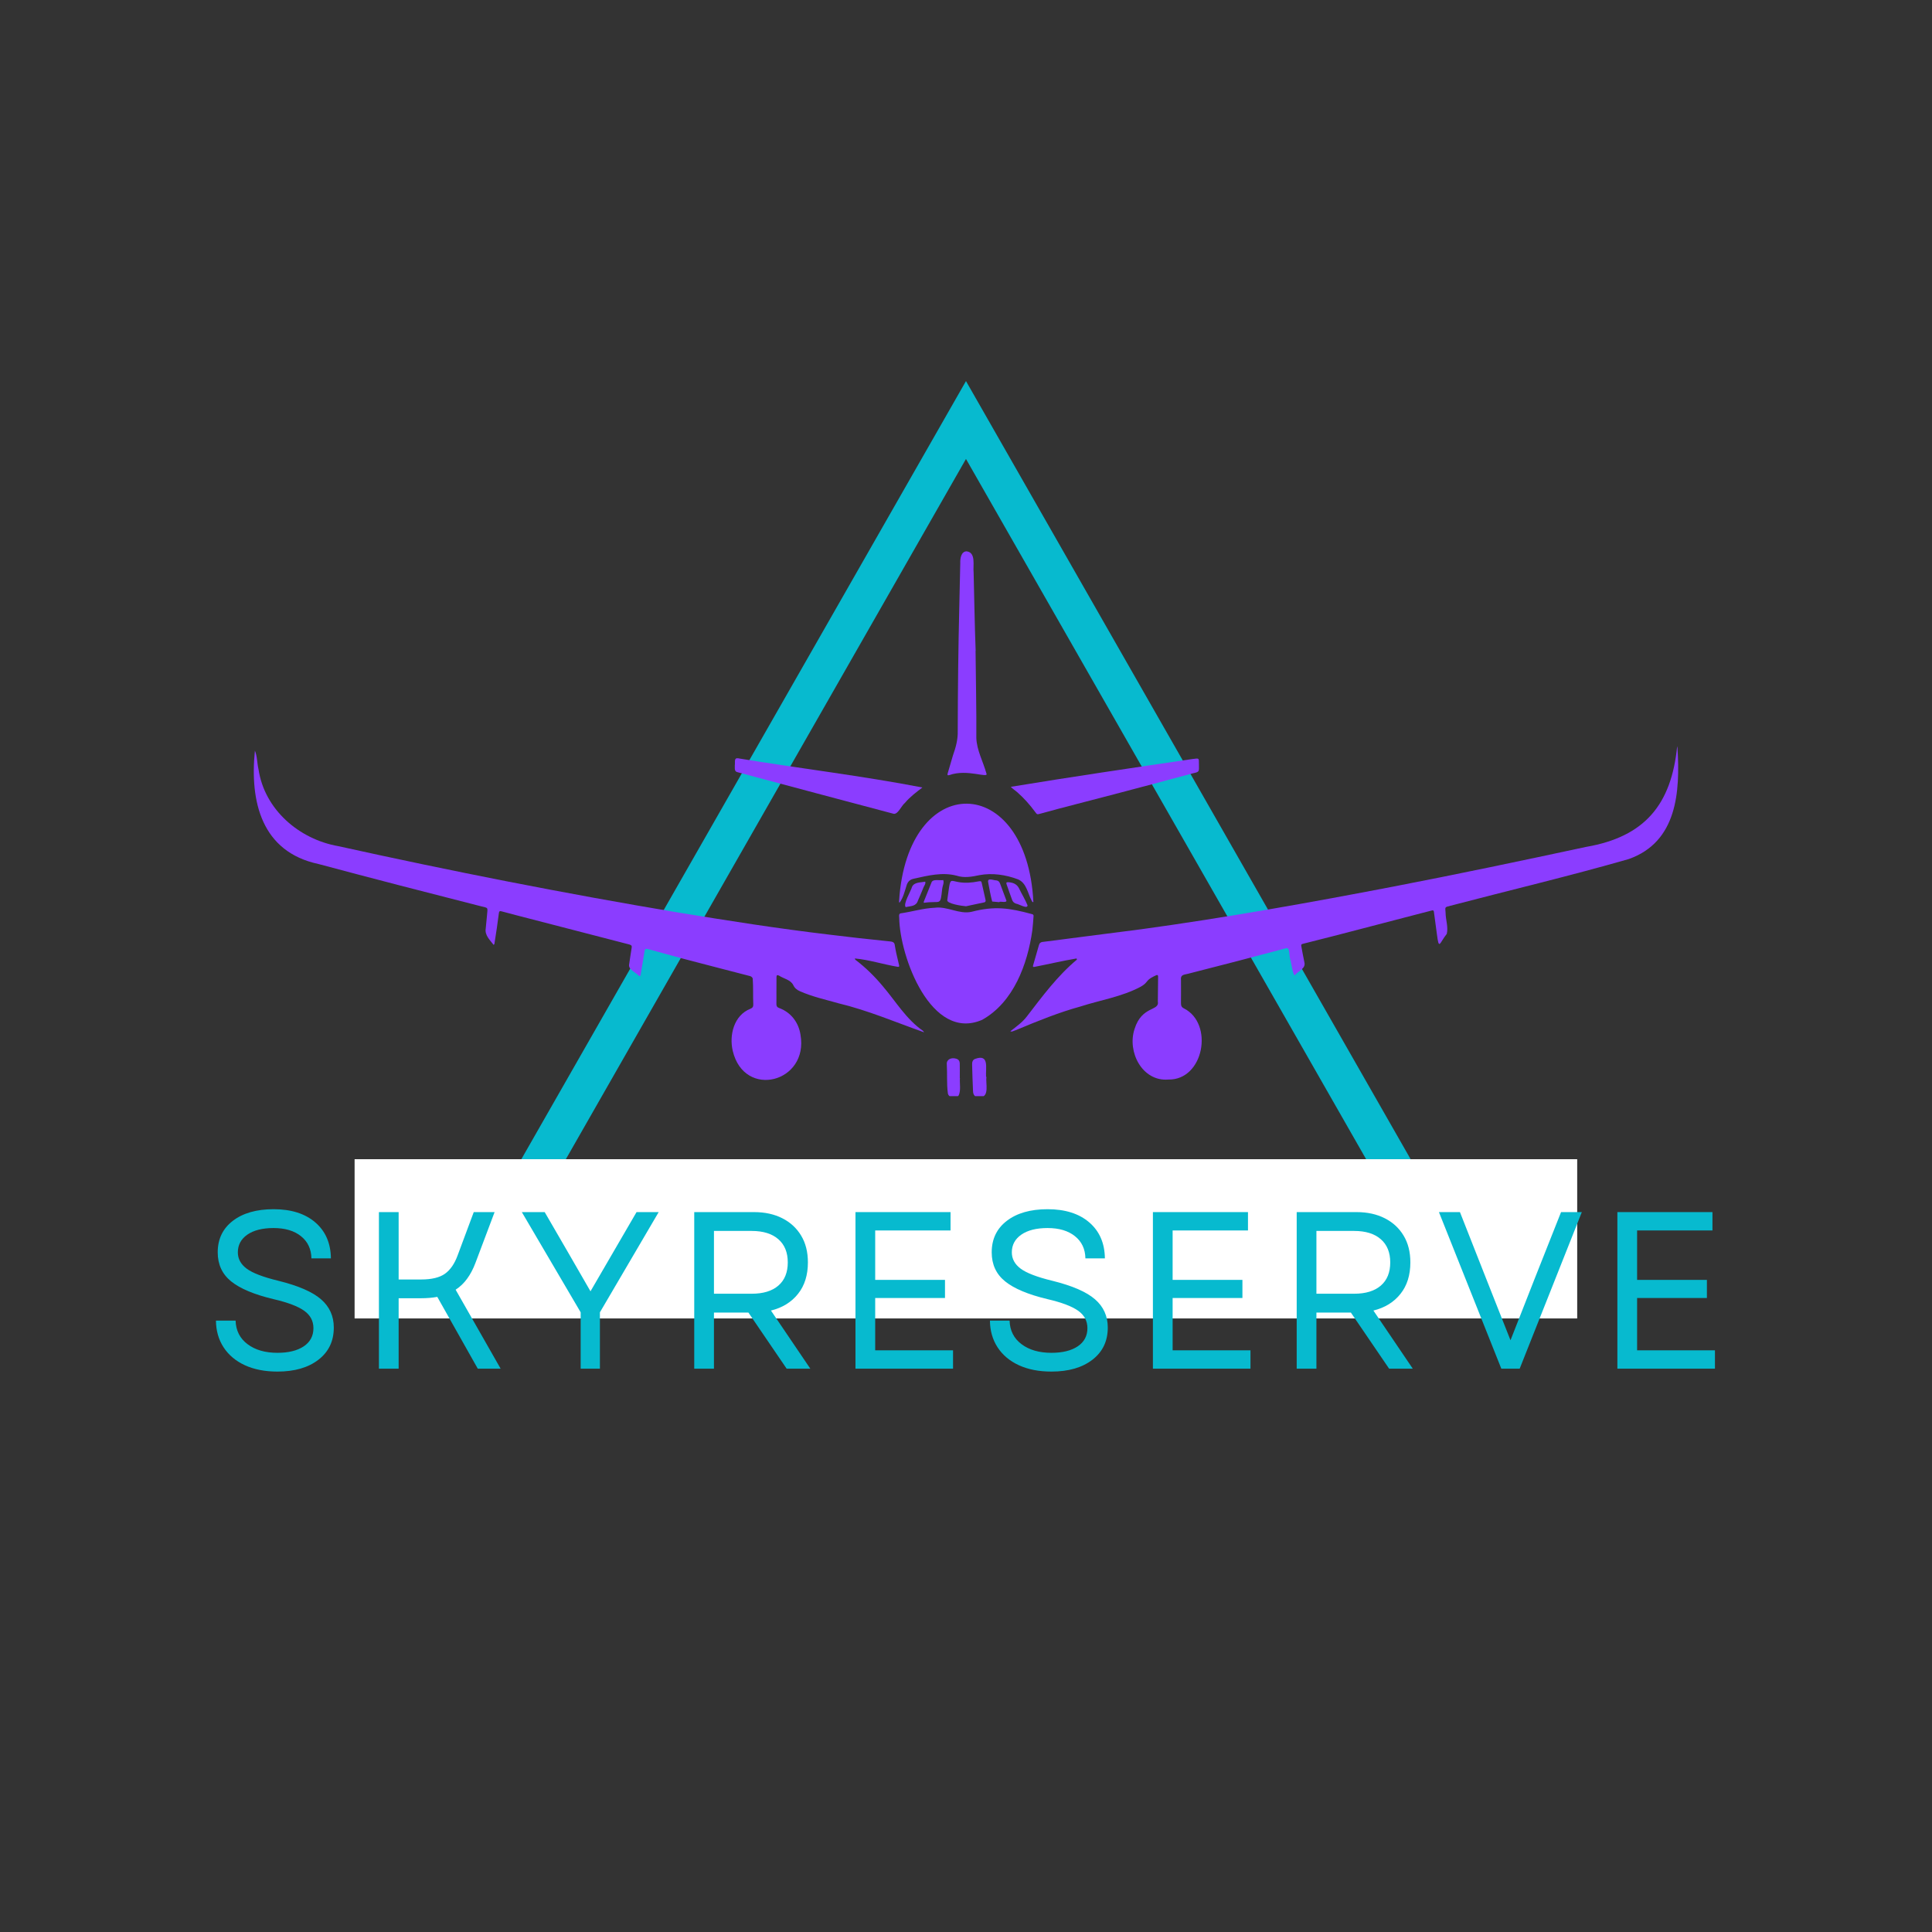 <svg xmlns="http://www.w3.org/2000/svg" xmlns:xlink="http://www.w3.org/1999/xlink" width="500" zoomAndPan="magnify" viewBox="0 0 375 375" height="500" preserveAspectRatio="xMidYMid meet" version="1.0"><rect x="0" y="0" width="375" height="375" fill="#333333" stroke="none"/><defs><g/><clipPath id="f1a449ba53"><path d="M 89.148 73.965 L 285.648 73.965 L 285.648 245.715 L 89.148 245.715 Z M 89.148 73.965 " clip-rule="nonzero"/></clipPath><clipPath id="6a312693cf"><path d="M 187.496 73.965 L 285.848 246.078 L 89.148 246.078 Z M 187.496 73.965 " clip-rule="nonzero"/></clipPath><clipPath id="6430700b77"><path d="M 68.828 225 L 306.172 225 L 306.172 255.914 L 68.828 255.914 Z M 68.828 225 " clip-rule="nonzero"/></clipPath><clipPath id="f2f343be4d"><path d="M 196 144 L 325.949 144 L 325.949 210 L 196 210 Z M 196 144 " clip-rule="nonzero"/></clipPath><clipPath id="a0505b001d"><path d="M 49.199 145 L 180 145 L 180 210 L 49.199 210 Z M 49.199 145 " clip-rule="nonzero"/></clipPath><clipPath id="d737872201"><path d="M 183 107.008 L 192 107.008 L 192 151 L 183 151 Z M 183 107.008 " clip-rule="nonzero"/></clipPath><clipPath id="11eacb7fe7"><path d="M 188 205 L 192 205 L 192 212.758 L 188 212.758 Z M 188 205 " clip-rule="nonzero"/></clipPath><clipPath id="679940972f"><path d="M 183 205 L 187 205 L 187 212.758 L 183 212.758 Z M 183 205 " clip-rule="nonzero"/></clipPath></defs><g clip-path="url(#f1a449ba53)"><g clip-path="url(#6a312693cf)"><path stroke-linecap="butt" transform="matrix(0.75, 0, 0, 0.75, 89.147, 73.966)" fill="none" stroke-linejoin="miter" d="M 131.132 -0.002 L 262.267 229.483 L 0.002 229.483 Z M 131.132 -0.002 " stroke="#07bacf" stroke-width="20" stroke-opacity="1" stroke-miterlimit="4"/></g></g><g clip-path="url(#6430700b77)"><path fill="#ffffff" d="M 68.828 225 L 306.133 225 L 306.133 255.918 L 68.828 255.918 Z M 68.828 225 " fill-opacity="1" fill-rule="nonzero"/></g><g clip-path="url(#f2f343be4d)"><path fill="#8b3dff" d="M 325.602 145.238 C 325.598 145.109 325.562 144.973 325.539 144.844 C 324.41 156.184 319.242 162.426 307.836 164.387 C 295.395 167.059 282.938 169.68 270.441 172.086 C 254.176 175.211 237.863 178.133 221.453 180.375 C 216.914 180.977 212.371 181.52 207.836 182.125 C 206.016 182.359 204.199 182.613 202.371 182.828 C 201.949 182.879 201.766 183.066 201.652 183.461 C 201.293 184.762 200.906 186.059 200.531 187.352 C 200.445 187.633 200.512 187.727 200.781 187.672 C 203.5 187.145 206.195 186.504 208.926 186.043 C 209.008 186.051 209.043 186.219 209.016 186.27 C 205.238 189.426 202.312 193.395 199.328 197.273 C 198.445 198.445 197.25 199.273 196.109 200.168 C 196.445 200.332 196.715 200.086 197.008 200.008 C 197.227 199.953 197.43 199.84 197.637 199.758 C 201.59 198.109 205.566 196.504 209.703 195.363 C 213.582 194.113 217.719 193.477 221.344 191.555 C 221.828 191.289 222.27 190.984 222.605 190.527 C 223.066 189.91 223.754 189.605 224.426 189.289 C 224.652 189.184 224.793 189.293 224.789 189.547 C 224.773 191.16 224.754 192.766 224.734 194.379 C 225.117 196.316 221.633 195.141 220.211 199.742 C 218.75 204.148 221.695 209.949 226.762 209.539 C 233.68 209.688 235.656 198.66 229.789 195.723 C 229.34 195.508 229.223 195.184 229.227 194.715 C 229.246 193.234 229.23 191.75 229.23 190.266 C 229.09 189.145 229.777 189.223 230.625 189 C 236.934 187.402 243.227 185.762 249.512 184.082 C 250.457 183.664 250.188 185.652 250.434 186.207 C 250.582 186.516 250.996 189.754 251.387 189.223 C 252.008 188.477 253.453 187.992 253.195 186.84 C 252.965 185.805 252.789 184.754 252.594 183.711 C 252.527 183.34 252.559 183.273 252.945 183.18 C 260.57 181.281 268.16 179.234 275.773 177.277 C 276.492 177.09 277.207 176.902 277.926 176.723 C 278.188 176.656 278.27 176.715 278.32 176.98 C 278.531 178.414 278.688 179.855 278.898 181.293 C 279.312 184.578 279.398 183.039 280.816 181.266 C 281.145 179.949 280.594 178.512 280.586 177.156 C 280.496 175.988 280.398 176.102 281.543 175.801 C 293.066 172.781 304.68 170.035 316.125 166.746 C 325.59 163.414 326.113 153.59 325.602 145.238 Z M 325.602 145.238 " fill-opacity="1" fill-rule="nonzero"/></g><g clip-path="url(#a0505b001d)"><path fill="#8b3dff" d="M 179.102 200.047 C 175.883 197.812 173.879 194.379 171.375 191.449 C 169.789 189.543 168.012 187.789 166.031 186.289 C 165.965 186.234 165.953 186.117 165.914 186.035 C 168.672 186.285 171.453 187.191 174.219 187.652 C 174.496 187.707 174.578 187.617 174.516 187.359 C 174.332 186.574 174.137 185.797 173.965 185.008 C 173.844 184.473 173.762 183.93 173.664 183.391 C 173.602 182.836 173.125 182.762 172.652 182.719 C 168.707 182.316 164.766 181.887 160.832 181.395 C 151.105 180.238 141.422 178.73 131.754 177.137 C 109.609 173.434 87.574 169.078 65.648 164.234 C 58.062 162.902 51.348 157.148 50.18 149.332 C 49.891 148.145 49.941 146.809 49.477 145.699 C 48.469 155.613 50.77 165.344 61.812 167.703 C 72.297 170.516 82.801 173.219 93.32 175.898 C 94.805 176.289 94.676 175.98 94.523 177.719 C 94.449 178.551 94.363 179.387 94.281 180.219 C 94.055 181.516 95.09 182.453 95.812 183.398 C 95.863 183.34 95.953 183.281 95.965 183.211 C 96.297 181.207 96.574 179.195 96.84 177.188 C 96.887 176.871 97.004 176.801 97.309 176.879 C 98.43 177.168 99.547 177.473 100.672 177.766 C 107.836 179.641 115.02 181.453 122.184 183.332 C 122.59 183.473 122.66 183.562 122.605 183.957 C 122.438 185.07 122.25 186.184 122.098 187.301 C 122.02 188.23 123.406 188.75 123.965 189.367 C 124.176 189.539 124.301 189.473 124.34 189.211 C 124.59 187.719 124.859 186.23 125.09 184.73 C 125.18 184.117 125.332 184.094 125.848 184.234 C 128.148 184.855 130.438 185.52 132.742 186.121 C 136.977 187.238 141.219 188.324 145.461 189.426 C 145.746 189.469 145.996 189.645 146.102 189.906 C 146.227 191.566 146.137 193.262 146.211 194.93 C 146.227 195.375 146.098 195.625 145.656 195.801 C 142.457 197.055 141.496 200.914 142.23 203.996 C 144.484 213.383 157.012 210.102 155.375 200.84 C 155.012 198.457 153.523 196.5 151.254 195.664 C 150.852 195.531 150.691 195.293 150.699 194.879 C 150.719 194.039 150.703 193.199 150.703 192.363 C 150.703 192.363 150.707 192.363 150.707 192.363 C 150.707 191.457 150.703 190.555 150.715 189.652 C 150.719 189.277 150.859 189.195 151.203 189.367 C 152.113 189.961 153.441 190.164 153.965 191.191 C 154.234 191.781 154.703 192.164 155.285 192.406 C 157.676 193.465 160.238 194.023 162.746 194.738 C 168.453 196.105 173.863 198.422 179.363 200.371 C 179.277 200.266 179.215 200.121 179.102 200.047 Z M 179.102 200.047 " fill-opacity="1" fill-rule="nonzero"/></g><path fill="#8b3dff" d="M 200.613 177.805 C 200.629 177.574 200.516 177.473 200.281 177.422 C 195.906 176.234 193.055 175.816 188.578 176.98 C 186.168 177.516 183.887 175.875 181.441 176.191 C 179.176 176.293 177 176.973 174.77 177.289 C 174.445 177.398 174.508 177.836 174.535 178.113 C 174.629 185.691 180.742 202.27 190.648 197.941 C 196.73 194.527 199.441 187.172 200.371 180.598 C 200.492 179.672 200.535 178.734 200.613 177.805 Z M 200.613 177.805 " fill-opacity="1" fill-rule="nonzero"/><path fill="#8b3dff" d="M 174.582 175.234 C 175.293 174.336 175.574 173.074 175.934 171.98 C 176.141 171.176 176.578 170.703 177.414 170.547 C 180.133 169.941 182.922 169.238 185.711 169.977 C 187.125 170.445 188.676 170.176 190.102 169.867 C 192.59 169.395 195.238 169.793 197.59 170.68 C 199.238 171.371 199.48 173.355 200.227 174.789 C 200.309 174.91 200.398 175.199 200.578 175.074 C 199.316 149.84 176.113 149.488 174.512 174.887 C 174.496 175.012 174.512 175.129 174.582 175.234 Z M 174.582 175.234 " fill-opacity="1" fill-rule="nonzero"/><path fill="#8b3dff" d="M 200.934 157.613 C 201.293 158.102 201.301 158.105 201.895 157.945 C 206.699 156.609 211.547 155.422 216.367 154.141 C 221.406 152.812 226.449 151.477 231.48 150.113 C 232.895 149.816 232.715 149.773 232.715 148.324 C 232.688 147.141 232.836 147.145 231.523 147.316 C 219.738 149.047 207.938 150.789 196.191 152.723 C 196.59 153.141 197.082 153.438 197.508 153.82 C 198.793 154.961 199.922 156.234 200.934 157.613 Z M 200.934 157.613 " fill-opacity="1" fill-rule="nonzero"/><path fill="#8b3dff" d="M 143.184 149.891 C 153.219 152.586 163.266 155.258 173.309 157.918 C 174.227 158.301 174.949 156.375 175.656 155.832 C 176.629 154.668 177.859 153.754 179.035 152.852 C 167.402 150.602 155.391 149.168 143.621 147.246 C 142.473 146.961 142.676 147.527 142.645 148.449 C 142.641 148.449 142.637 148.449 142.625 148.449 C 142.668 149.023 142.441 149.758 143.184 149.891 Z M 143.184 149.891 " fill-opacity="1" fill-rule="nonzero"/><g clip-path="url(#d737872201)"><path fill="#8b3dff" d="M 184.27 150.445 C 187.797 149.172 192.02 151.223 191.453 150.094 C 190.82 147.812 189.594 145.637 189.504 143.25 C 189.543 137.609 189.406 131.969 189.355 126.324 C 189.359 126.324 189.367 126.324 189.375 126.324 C 189.18 121.266 189.109 116.207 188.98 111.148 C 188.816 109.812 189.492 107.223 187.609 107.012 C 186.535 107.047 186.355 108.43 186.387 109.309 C 186.324 112.176 186.254 115.047 186.195 117.91 C 186 125.906 185.914 133.902 185.895 141.895 C 185.941 143.539 185.52 145.074 184.973 146.605 C 184.629 147.781 184.277 148.949 183.941 150.125 C 183.848 150.453 183.941 150.539 184.27 150.445 Z M 184.27 150.445 " fill-opacity="1" fill-rule="nonzero"/></g><path fill="#8b3dff" d="M 190.02 171.059 C 183.645 172.355 184.793 168.332 183.863 174.738 C 183.82 175.41 186.684 175.848 187.508 175.902 C 188.535 175.68 189.793 175.418 191.047 175.148 C 191.273 175.098 191.348 174.922 191.301 174.703 C 191.055 173.609 190.816 172.512 190.562 171.414 C 190.48 171.039 190.402 171.004 190.02 171.059 Z M 190.02 171.059 " fill-opacity="1" fill-rule="nonzero"/><g clip-path="url(#11eacb7fe7)"><path fill="#8b3dff" d="M 191.461 209.012 C 191.438 209.012 191.414 209.012 191.395 209.012 C 191.285 207.273 192.07 204.5 189.238 205.539 C 188.742 205.746 188.672 206.207 188.688 206.68 C 188.738 208.383 188.777 210.094 188.863 211.797 C 188.902 212.688 189.387 213.055 190.273 212.969 C 192.109 212.875 191.281 210.246 191.461 209.012 Z M 191.461 209.012 " fill-opacity="1" fill-rule="nonzero"/></g><g clip-path="url(#679940972f)"><path fill="#8b3dff" d="M 186.32 209.258 C 186.309 209.258 186.305 209.258 186.297 209.258 C 186.297 208.328 186.309 207.398 186.289 206.461 C 186.277 205.863 186.023 205.582 185.457 205.457 C 184.641 205.242 183.688 205.633 183.773 206.578 C 183.887 208.434 183.73 210.316 183.973 212.156 C 184.062 213.121 185.605 213.324 186.098 212.582 C 186.535 211.559 186.238 210.348 186.32 209.258 Z M 186.32 209.258 " fill-opacity="1" fill-rule="nonzero"/></g><path fill="#8b3dff" d="M 179.359 175.23 C 182.734 174.758 182.477 176.008 182.887 172.484 C 182.938 171.926 183.297 171.406 183.078 170.816 C 182.441 170.953 181.156 170.566 180.832 171.215 C 180.328 172.469 179.824 173.719 179.324 174.973 C 179.273 175.109 179.293 175.219 179.359 175.23 Z M 179.359 175.23 " fill-opacity="1" fill-rule="nonzero"/><path fill="#8b3dff" d="M 193.383 170.879 C 192.879 170.902 191.621 170.281 191.797 171.23 C 192.031 172.488 192.254 173.75 192.582 174.984 C 193.051 175.027 193.523 175.074 193.996 175.113 C 193.996 175.09 194 175.066 194 175.039 C 194.293 174.961 195.453 175.266 195.336 174.777 C 194.922 173.668 194.496 172.559 194.086 171.441 C 193.957 171.109 193.734 170.926 193.383 170.879 Z M 193.383 170.879 " fill-opacity="1" fill-rule="nonzero"/><path fill="#8b3dff" d="M 179.59 171.133 C 178.723 171.305 177.477 171.188 177.035 172.113 C 176.805 172.98 175.266 175.422 175.789 176.066 C 176.766 175.859 177.809 175.934 178.156 174.84 C 178.516 173.98 178.914 173.133 179.246 172.262 C 179.379 171.898 179.707 171.582 179.59 171.133 Z M 179.59 171.133 " fill-opacity="1" fill-rule="nonzero"/><path fill="#8b3dff" d="M 196.453 174.672 C 196.594 175.062 196.867 175.297 197.273 175.418 C 197.711 175.449 199.48 176.543 199.441 175.707 C 198.98 174.586 198.32 173.535 197.797 172.434 C 197.363 171.586 196.617 171.293 195.734 171.234 C 195.352 171.211 195.262 171.301 195.387 171.672 C 195.727 172.676 196.098 173.672 196.453 174.672 Z M 196.453 174.672 " fill-opacity="1" fill-rule="nonzero"/><g fill="#07bacf" fill-opacity="1"><g transform="translate(39.306, 265.659)"><g><path d="M 14.547 0.562 C 12.109 0.562 10 0.148 8.219 -0.672 C 6.445 -1.492 5.07 -2.648 4.094 -4.141 C 3.125 -5.629 2.629 -7.359 2.609 -9.328 L 6.422 -9.328 C 6.484 -7.391 7.258 -5.863 8.75 -4.75 C 10.238 -3.633 12.172 -3.078 14.547 -3.078 C 16.68 -3.078 18.379 -3.492 19.641 -4.328 C 20.898 -5.172 21.531 -6.348 21.531 -7.859 C 21.531 -9.273 20.922 -10.41 19.703 -11.266 C 18.492 -12.117 16.516 -12.863 13.766 -13.5 C 10.023 -14.395 7.285 -15.547 5.547 -16.953 C 3.816 -18.359 2.953 -20.234 2.953 -22.578 C 2.953 -25.148 3.926 -27.188 5.875 -28.688 C 7.832 -30.195 10.473 -30.953 13.797 -30.953 C 17.211 -30.953 19.91 -30.098 21.891 -28.391 C 23.879 -26.68 24.891 -24.352 24.922 -21.406 L 21.141 -21.406 C 21.109 -23.227 20.43 -24.664 19.109 -25.719 C 17.797 -26.77 16.023 -27.297 13.797 -27.297 C 11.629 -27.297 9.93 -26.867 8.703 -26.016 C 7.473 -25.16 6.859 -24.016 6.859 -22.578 C 6.859 -21.328 7.426 -20.273 8.562 -19.422 C 9.707 -18.566 11.758 -17.781 14.719 -17.062 C 18.594 -16.102 21.352 -14.906 23 -13.469 C 24.656 -12.039 25.484 -10.211 25.484 -7.984 C 25.484 -5.348 24.488 -3.266 22.5 -1.734 C 20.52 -0.203 17.867 0.562 14.547 0.562 Z M 14.547 0.562 "/></g></g></g><g fill="#07bacf" fill-opacity="1"><g transform="translate(69.126, 265.659)"><g><path d="M 4.422 0 L 4.422 -30.391 L 8.25 -30.391 L 8.25 -17.312 L 12.594 -17.312 C 14.645 -17.312 16.191 -17.68 17.234 -18.422 C 18.273 -19.16 19.098 -20.352 19.703 -22 L 22.828 -30.391 L 26.875 -30.391 L 23.141 -20.484 C 22.703 -19.328 22.172 -18.32 21.547 -17.469 C 20.93 -16.613 20.188 -15.898 19.312 -15.328 L 28.047 0 L 23.609 0 L 15.75 -13.938 C 14.801 -13.758 13.75 -13.672 12.594 -13.672 L 8.25 -13.672 L 8.25 0 Z M 4.422 0 "/></g></g></g><g fill="#07bacf" fill-opacity="1"><g transform="translate(100.552, 265.659)"><g><path d="M 12.156 0 L 12.156 -10.938 L 0.734 -30.391 L 5.172 -30.391 L 10.109 -21.875 L 14.062 -15.016 L 23 -30.391 L 27.297 -30.391 L 15.891 -10.938 L 15.891 0 Z M 12.156 0 "/></g></g></g><g fill="#07bacf" fill-opacity="1"><g transform="translate(130.329, 265.659)"><g><path d="M 4.422 0 L 4.422 -30.391 L 16.016 -30.391 C 18.129 -30.391 19.969 -29.988 21.531 -29.188 C 23.094 -28.395 24.305 -27.273 25.172 -25.828 C 26.047 -24.379 26.484 -22.645 26.484 -20.625 C 26.484 -18.156 25.844 -16.117 24.562 -14.516 C 23.289 -12.91 21.539 -11.832 19.312 -11.281 L 26.953 0 L 22.359 0 L 14.938 -10.891 L 8.25 -10.891 L 8.25 0 Z M 8.25 -14.547 L 15.578 -14.547 C 17.805 -14.547 19.531 -15.07 20.75 -16.125 C 21.969 -17.176 22.578 -18.676 22.578 -20.625 C 22.578 -22.562 21.969 -24.062 20.75 -25.125 C 19.531 -26.195 17.805 -26.734 15.578 -26.734 L 8.25 -26.734 Z M 8.25 -14.547 "/></g></g></g><g fill="#07bacf" fill-opacity="1"><g transform="translate(161.625, 265.659)"><g><path d="M 4.422 0 L 4.422 -30.391 L 22.875 -30.391 L 22.875 -26.828 L 8.25 -26.828 L 8.25 -17.234 L 21.797 -17.234 L 21.797 -13.719 L 8.25 -13.719 L 8.25 -3.562 L 23.359 -3.562 L 23.359 0 Z M 4.422 0 "/></g></g></g><g fill="#07bacf" fill-opacity="1"><g transform="translate(189.536, 265.659)"><g><path d="M 14.547 0.562 C 12.109 0.562 10 0.148 8.219 -0.672 C 6.445 -1.492 5.07 -2.648 4.094 -4.141 C 3.125 -5.629 2.629 -7.359 2.609 -9.328 L 6.422 -9.328 C 6.484 -7.391 7.258 -5.863 8.75 -4.75 C 10.238 -3.633 12.172 -3.078 14.547 -3.078 C 16.68 -3.078 18.379 -3.492 19.641 -4.328 C 20.898 -5.172 21.531 -6.348 21.531 -7.859 C 21.531 -9.273 20.922 -10.41 19.703 -11.266 C 18.492 -12.117 16.516 -12.863 13.766 -13.5 C 10.023 -14.395 7.285 -15.547 5.547 -16.953 C 3.816 -18.359 2.953 -20.234 2.953 -22.578 C 2.953 -25.148 3.926 -27.188 5.875 -28.688 C 7.832 -30.195 10.473 -30.953 13.797 -30.953 C 17.211 -30.953 19.91 -30.098 21.891 -28.391 C 23.879 -26.68 24.891 -24.352 24.922 -21.406 L 21.141 -21.406 C 21.109 -23.227 20.43 -24.664 19.109 -25.719 C 17.797 -26.77 16.023 -27.297 13.797 -27.297 C 11.629 -27.297 9.93 -26.867 8.703 -26.016 C 7.473 -25.16 6.859 -24.016 6.859 -22.578 C 6.859 -21.328 7.426 -20.273 8.562 -19.422 C 9.707 -18.566 11.758 -17.781 14.719 -17.062 C 18.594 -16.102 21.352 -14.906 23 -13.469 C 24.656 -12.039 25.484 -10.211 25.484 -7.984 C 25.484 -5.348 24.488 -3.266 22.5 -1.734 C 20.52 -0.203 17.867 0.562 14.547 0.562 Z M 14.547 0.562 "/></g></g></g><g fill="#07bacf" fill-opacity="1"><g transform="translate(219.356, 265.659)"><g><path d="M 4.422 0 L 4.422 -30.391 L 22.875 -30.391 L 22.875 -26.828 L 8.25 -26.828 L 8.25 -17.234 L 21.797 -17.234 L 21.797 -13.719 L 8.25 -13.719 L 8.25 -3.562 L 23.359 -3.562 L 23.359 0 Z M 4.422 0 "/></g></g></g><g fill="#07bacf" fill-opacity="1"><g transform="translate(247.266, 265.659)"><g><path d="M 4.422 0 L 4.422 -30.391 L 16.016 -30.391 C 18.129 -30.391 19.969 -29.988 21.531 -29.188 C 23.094 -28.395 24.305 -27.273 25.172 -25.828 C 26.047 -24.379 26.484 -22.645 26.484 -20.625 C 26.484 -18.156 25.844 -16.117 24.562 -14.516 C 23.289 -12.91 21.539 -11.832 19.312 -11.281 L 26.953 0 L 22.359 0 L 14.938 -10.891 L 8.25 -10.891 L 8.25 0 Z M 8.25 -14.547 L 15.578 -14.547 C 17.805 -14.547 19.531 -15.07 20.75 -16.125 C 21.969 -17.176 22.578 -18.676 22.578 -20.625 C 22.578 -22.562 21.969 -24.062 20.75 -25.125 C 19.531 -26.195 17.805 -26.734 15.578 -26.734 L 8.25 -26.734 Z M 8.25 -14.547 "/></g></g></g><g fill="#07bacf" fill-opacity="1"><g transform="translate(278.562, 265.659)"><g><path d="M 12.844 0 L 0.734 -30.391 L 4.812 -30.391 L 9.859 -17.578 L 14.625 -5.516 L 19.359 -17.578 L 24.438 -30.391 L 28.469 -30.391 L 16.406 0 Z M 12.844 0 "/></g></g></g><g fill="#07bacf" fill-opacity="1"><g transform="translate(309.511, 265.659)"><g><path d="M 4.422 0 L 4.422 -30.391 L 22.875 -30.391 L 22.875 -26.828 L 8.25 -26.828 L 8.25 -17.234 L 21.797 -17.234 L 21.797 -13.719 L 8.25 -13.719 L 8.25 -3.562 L 23.359 -3.562 L 23.359 0 Z M 4.422 0 "/></g></g></g></svg>